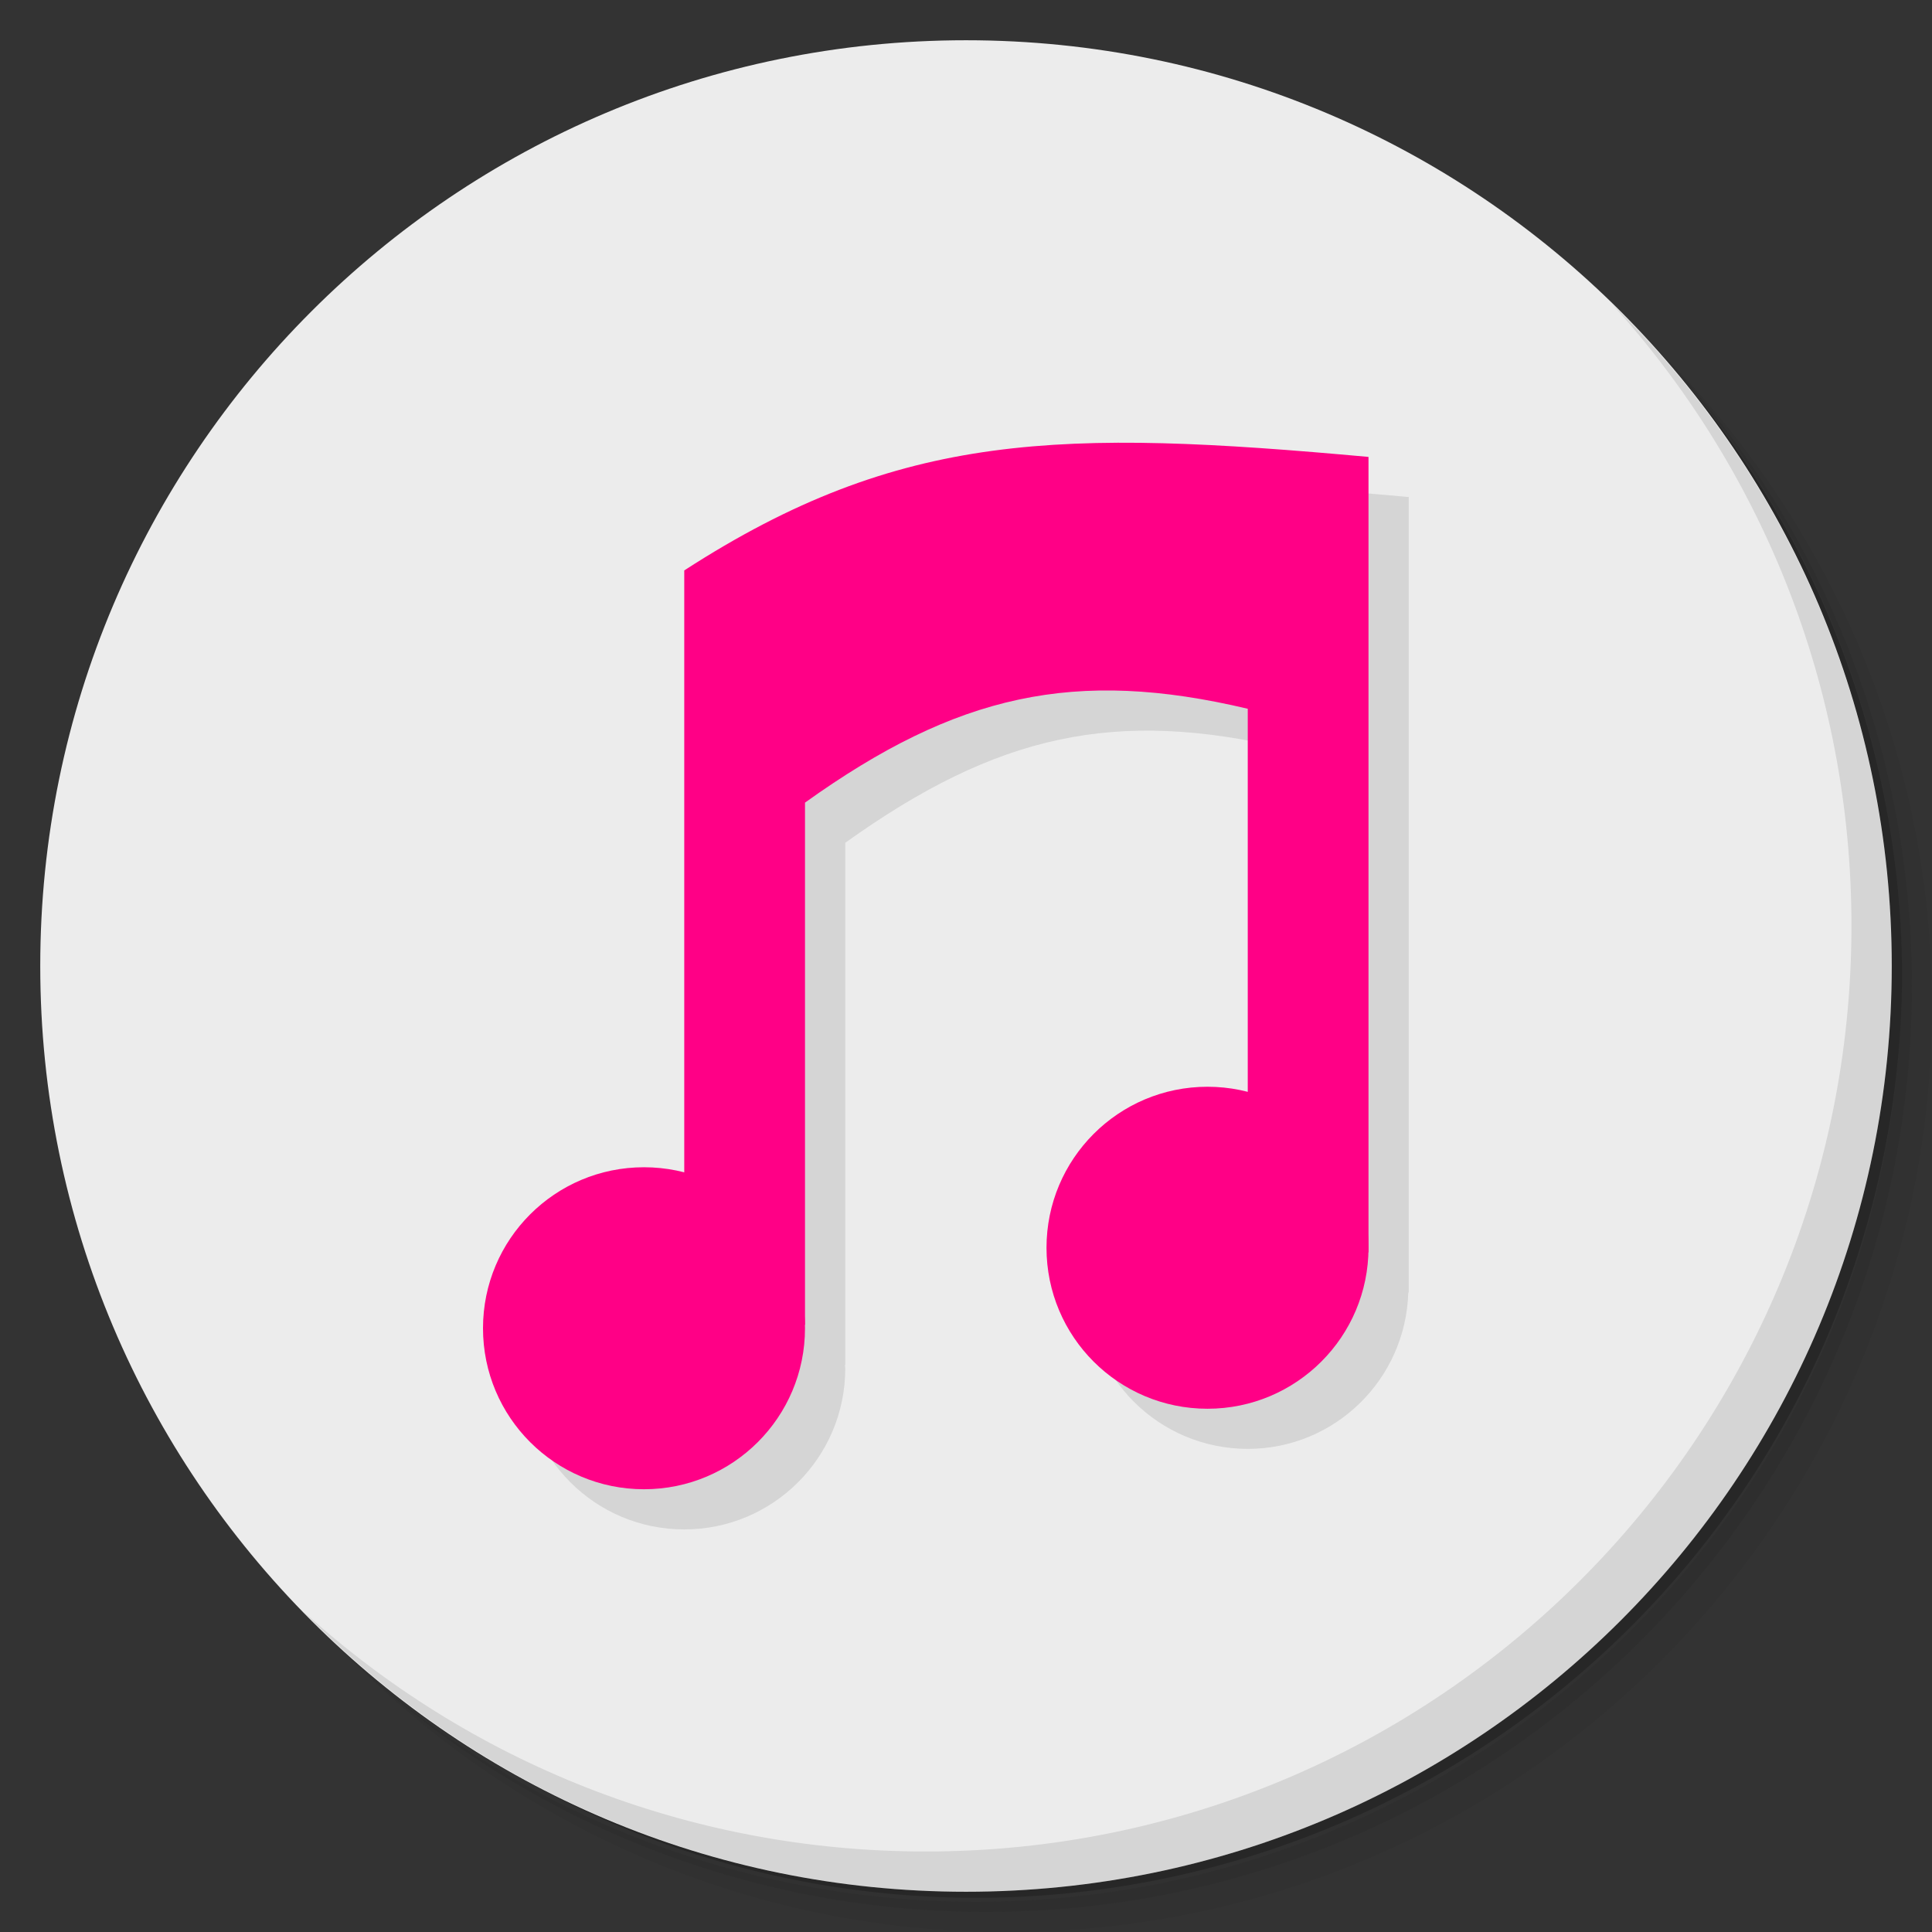 <?xml version="1.0" encoding="UTF-8" standalone="no"?>
<svg
   xmlns:dc="http://purl.org/dc/elements/1.1/"
   xmlns:cc="http://creativecommons.org/ns#"
   xmlns:rdf="http://www.w3.org/1999/02/22-rdf-syntax-ns#"
   xmlns:svg="http://www.w3.org/2000/svg"
   xmlns="http://www.w3.org/2000/svg"
   xmlns:sodipodi="http://sodipodi.sourceforge.net/DTD/sodipodi-0.dtd"
   xmlns:inkscape="http://www.inkscape.org/namespaces/inkscape"
   viewBox="0 0 48 48"
   version="1.1"
   id="svg49"
   sodipodi:docname="gnome-music.svg"
   inkscape:version="0.92.0 r">
  <rect x="0" y="0" width="48" height="48" fill="#333333" stroke="none"/>
  <sodipodi:namedview
     pagecolor="#ffffff"
     bordercolor="#666666"
     borderopacity="1"
     objecttolerance="10"
     gridtolerance="10"
     guidetolerance="10"
     inkscape:pageopacity="0"
     inkscape:pageshadow="2"
     inkscape:window-width="800"
     inkscape:window-height="480"
     id="namedview51"
     showgrid="false"
     inkscape:zoom="4.9166667"
     inkscape:cx="24"
     inkscape:cy="24"
     inkscape:window-x="65"
     inkscape:window-y="25"
     inkscape:window-maximized="0"
     inkscape:current-layer="svg49" />
  <defs
     id="defs7">
    <linearGradient
       id="linearGradient3764"
       x1="1"
       x2="47"
       gradientUnits="userSpaceOnUse"
       gradientTransform="matrix(0,-1,1,0,-1.5e-6,48)">
      <stop
         style="stop-color:#de4f48;stop-opacity:1"
         id="stop2" />
      <stop
         offset="1"
         style="stop-color:#e16059;stop-opacity:1"
         id="stop4" />
    </linearGradient>
  </defs>
  <g
     id="g15">
    <path
       d="m 36.31 5 c 5.859 4.062 9.688 10.831 9.688 18.5 c 0 12.426 -10.07 22.5 -22.5 22.5 c -7.669 0 -14.438 -3.828 -18.5 -9.688 c 1.037 1.822 2.306 3.499 3.781 4.969 c 4.085 3.712 9.514 5.969 15.469 5.969 c 12.703 0 23 -10.298 23 -23 c 0 -5.954 -2.256 -11.384 -5.969 -15.469 c -1.469 -1.475 -3.147 -2.744 -4.969 -3.781 z m 4.969 3.781 c 3.854 4.113 6.219 9.637 6.219 15.719 c 0 12.703 -10.297 23 -23 23 c -6.081 0 -11.606 -2.364 -15.719 -6.219 c 4.16 4.144 9.883 6.719 16.219 6.719 c 12.703 0 23 -10.298 23 -23 c 0 -6.335 -2.575 -12.06 -6.719 -16.219 z"
       style="opacity:0.05"
       id="path9" />
    <path
       d="m 41.28 8.781 c 3.712 4.085 5.969 9.514 5.969 15.469 c 0 12.703 -10.297 23 -23 23 c -5.954 0 -11.384 -2.256 -15.469 -5.969 c 4.113 3.854 9.637 6.219 15.719 6.219 c 12.703 0 23 -10.298 23 -23 c 0 -6.081 -2.364 -11.606 -6.219 -15.719 z"
       style="opacity:0.1"
       id="path11" />
    <path
       d="m 31.25 2.375 c 8.615 3.154 14.75 11.417 14.75 21.13 c 0 12.426 -10.07 22.5 -22.5 22.5 c -9.708 0 -17.971 -6.135 -21.12 -14.75 a 23 23 0 0 0 44.875 -7 a 23 23 0 0 0 -16 -21.875 z"
       style="opacity:0.2"
       id="path13" />
  </g>
  <g
     id="g19"
     style="fill:#ececec;fill-opacity:1">
    <path
       d="m 24 1 c 12.703 0 23 10.297 23 23 c 0 12.703 -10.297 23 -23 23 -12.703 0 -23 -10.297 -23 -23 0 -12.703 10.297 -23 23 -23 z"
       style="fill:#ececec;fill-opacity:1"
       id="path17" />
  </g>
  <g
     id="g31">
    <g
       id="g29">
      <g
         transform="translate(1,1)"
         id="g27">
        <g
           style="opacity:0.1"
           id="g25">
          <!-- color: #e16059 -->
          <g
             id="g23">
            <path
               d="M 28.891,11.01 C 24.3,10.891 21.032,11.563 17,14.17 l 0,14.971 c -0.322,-0.083 -0.652,-0.143 -1,-0.143 -2.211,0 -4,1.789 -4,4 0,2.211 1.789,4 4,4 2.207,0 4,-1.789 4,-4 0,-0.029 -0.007,-0.055 -0.008,-0.084 0.003,0 0.005,0 0.008,-0.002 l 0,-12.973 c 3.77,-2.699 6.711,-3.348 11,-2.332 l 0,9.533 c -0.322,-0.084 -0.652,-0.143 -1,-0.143 -2.211,0 -4,1.793 -4,4 0,2.211 1.789,4 4,4 2.168,0 3.927,-1.73 3.988,-3.887 0.004,0 0.007,0.003 0.012,0.004 l 0,-0.117 0,-19.648 c -1.901,-0.173 -3.579,-0.3 -5.109,-0.34 z"
               id="path21" />
          </g>
        </g>
      </g>
    </g>
  </g>
  <g
     transform="translate(-1,0)"
     id="g43"
     style="fill:#ff0086;fill-opacity:1">
    <g
       id="g41"
       style="fill:#ff0086;fill-opacity:1">
      <!-- color: #e16059 -->
      <g
         id="g39"
         style="fill:#ff0086;fill-opacity:1">
        <path
           d="m 21 19.941 c 3.77 -2.699 6.711 -3.348 11 -2.332 l 0 10.06 c -0.203 0.398 -1.066 2.348 3 3.449 l 0 -19.766 c -7.605 -0.691 -11.625 -0.656 -17 2.82 l 0 15.824 c 1.359 -2.051 -5.586 4.84 3 2.918 m 0 -12.973"
           style="fill:#ff0086;fill-opacity:1;stroke:none;fill-rule:nonzero"
           id="path33" />
        <path
           d="m 21 33 c 0 2.211 -1.793 4 -4 4 -2.211 0 -4 -1.789 -4 -4 0 -2.211 1.789 -4 4 -4 2.207 0 4 1.789 4 4 m 0 0"
           style="fill:#ff0086;fill-opacity:1;stroke:none;fill-rule:nonzero"
           id="path35" />
        <path
           d="m 35 31 c 0 2.211 -1.793 4 -4 4 -2.211 0 -4 -1.789 -4 -4 0 -2.207 1.789 -4 4 -4 2.207 0 4 1.793 4 4 m 0 0"
           style="fill:#ff0086;fill-opacity:1;stroke:none;fill-rule:nonzero"
           id="path37" />
      </g>
    </g>
  </g>
  <g
     id="g47">
    <path
       d="m 40.03 7.531 c 3.712 4.084 5.969 9.514 5.969 15.469 0 12.703 -10.297 23 -23 23 c -5.954 0 -11.384 -2.256 -15.469 -5.969 4.178 4.291 10.01 6.969 16.469 6.969 c 12.703 0 23 -10.298 23 -23 0 -6.462 -2.677 -12.291 -6.969 -16.469 z"
       style="opacity:0.1"
       id="path45" />
  </g>
</svg>
